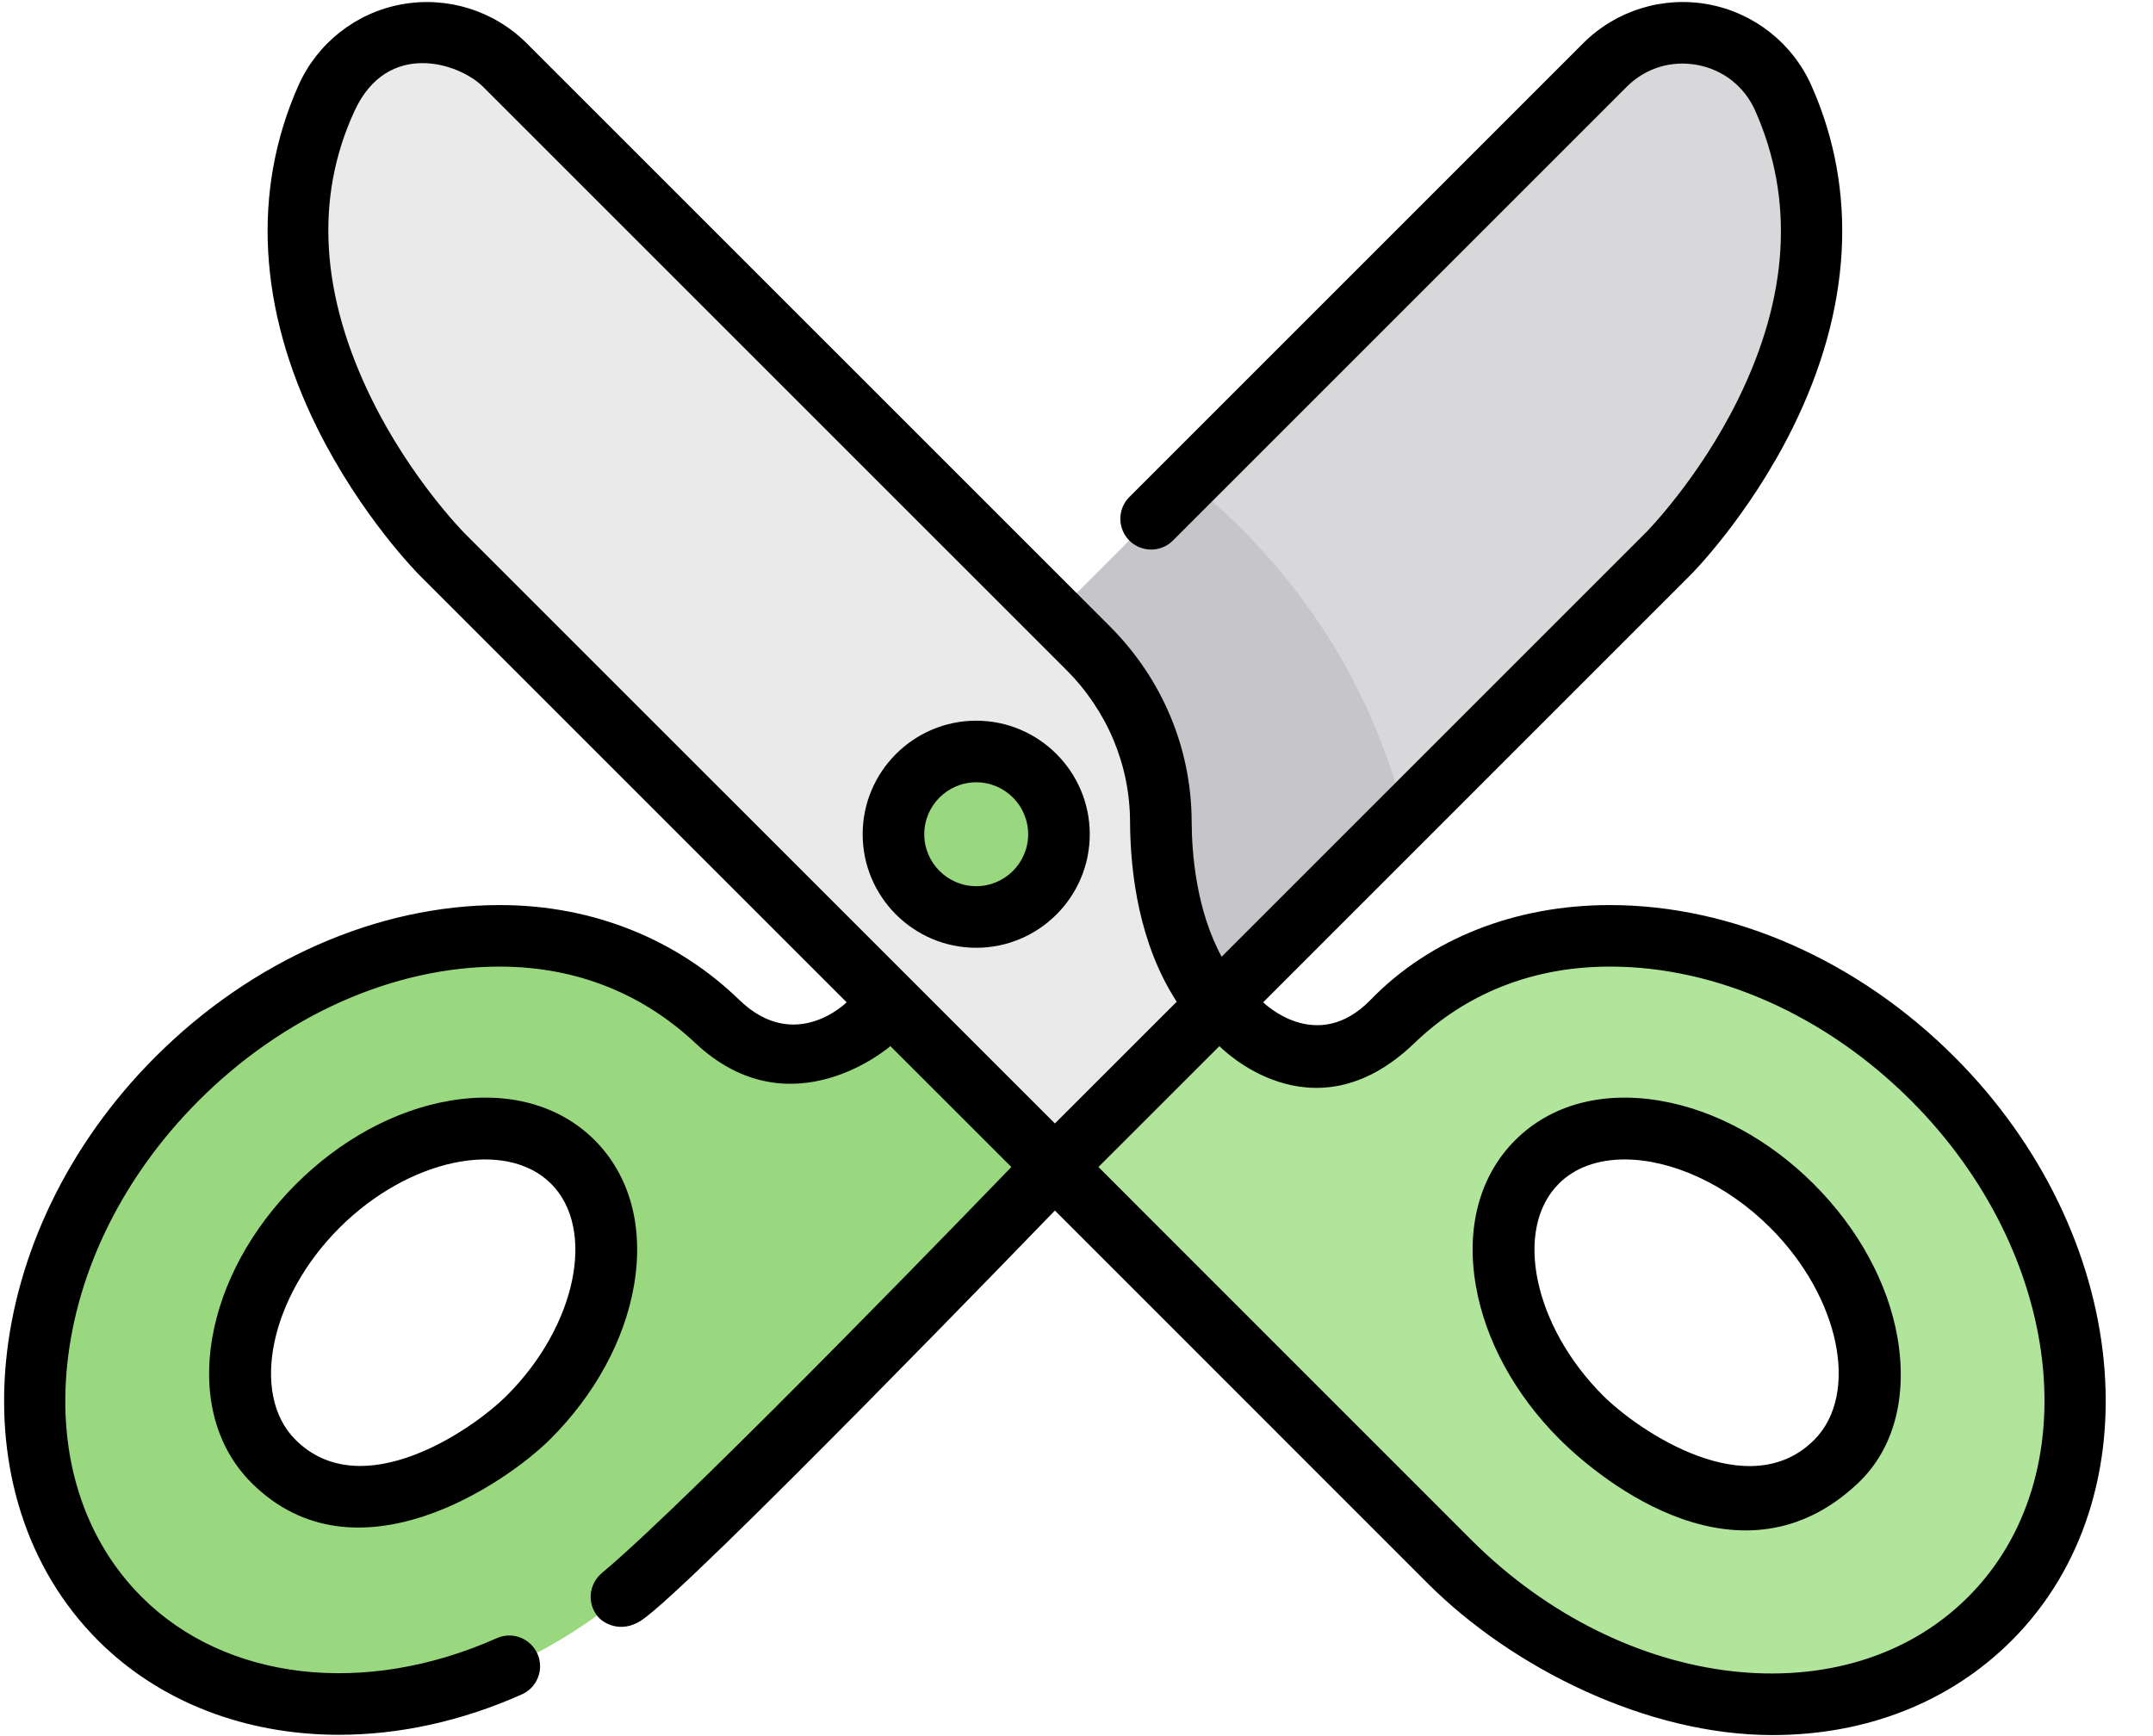 <svg width="31" height="25" viewBox="0 0 31 25" fill="none" xmlns="http://www.w3.org/2000/svg">
<g id="Icon">
<path id="Shape" fill-rule="evenodd" clip-rule="evenodd" d="M1.728 23.311C-0.193 21.391 0.176 17.908 2.551 15.533C4.926 13.158 8.417 12.781 10.329 14.71C10.925 15.31 11.743 15.366 12.319 14.899L12.852 14.468L14.409 15.113L15.189 16.806L9.506 22.488C7.131 24.863 3.649 25.232 1.728 23.311ZM8.248 16.732C7.409 15.893 5.763 16.177 4.573 17.367C3.383 18.557 3.098 20.203 3.938 21.042C4.777 21.882 6.423 21.597 7.613 20.407C8.803 19.217 9.088 17.571 8.248 16.732Z" fill="#9AD880"/>
<path id="Shape_2" d="M23.108 0.937L14.712 9.333C14.049 9.996 13.667 10.892 13.663 11.83C13.66 12.659 13.491 13.718 12.852 14.468L15.189 16.806L24.015 7.98C24.015 7.98 27.186 4.808 25.677 1.413C25.226 0.397 23.894 0.151 23.108 0.937Z" fill="#D8D7DA"/>
<path id="Shape_3" d="M17.114 6.93L14.712 9.333C14.049 9.996 13.667 10.892 13.663 11.829C13.66 12.659 13.491 13.718 12.852 14.468L15.189 16.805L20.23 11.764C19.637 9.409 18.275 7.866 17.114 6.93Z" fill="#C6C5CA"/>
<path id="Shape_4" fill-rule="evenodd" clip-rule="evenodd" d="M18.059 14.899C18.635 15.366 19.453 15.31 20.049 14.71C21.961 12.781 25.452 13.158 27.827 15.533C30.202 17.908 30.571 21.391 28.65 23.311C26.73 25.232 23.247 24.863 20.872 22.488L15.189 16.806L15.969 15.113L17.526 14.468L18.059 14.899ZM22.765 20.407C23.956 21.597 25.601 21.882 26.44 21.042C27.28 20.203 26.995 18.557 25.805 17.367C24.615 16.177 22.969 15.893 22.13 16.732C21.291 17.571 21.575 19.217 22.765 20.407Z" fill="#B2E59C"/>
<path id="Shape_5" d="M7.27 0.937L15.666 9.333C16.329 9.996 16.711 10.892 16.715 11.83C16.718 12.659 16.887 13.718 17.526 14.468L15.189 16.806L6.363 7.98C6.363 7.98 3.192 4.808 4.701 1.413C5.153 0.397 6.484 0.151 7.27 0.937Z" fill="#EAEAEA"/>
<path id="Shape_6" d="M15.247 12.013C15.247 12.671 14.714 13.204 14.056 13.204C13.398 13.204 12.865 12.671 12.865 12.013C12.865 11.355 13.398 10.822 14.056 10.822C14.714 10.822 15.247 11.355 15.247 12.013Z" fill="#9AD880"/>
<path id="Shape_7" fill-rule="evenodd" clip-rule="evenodd" d="M15.691 12.013C15.691 12.915 14.957 13.648 14.056 13.648C13.155 13.648 12.421 12.915 12.421 12.013C12.421 11.112 13.155 10.378 14.056 10.378C14.957 10.378 15.691 11.112 15.691 12.013ZM14.804 12.013C14.804 11.601 14.469 11.265 14.056 11.265C13.644 11.265 13.308 11.601 13.308 12.013C13.308 12.425 13.644 12.761 14.056 12.761C14.469 12.761 14.804 12.425 14.804 12.013Z" fill="black"/>
<path id="Shape_8" fill-rule="evenodd" clip-rule="evenodd" d="M23.912 15.852C24.695 15.987 25.479 16.414 26.119 17.054C26.758 17.694 27.185 18.477 27.321 19.261C27.466 20.101 27.278 20.859 26.754 21.356C25.084 22.937 23.091 21.36 22.452 20.721C21.812 20.081 21.385 19.297 21.25 18.514C21.104 17.673 21.306 16.929 21.817 16.418C22.327 15.908 23.071 15.706 23.912 15.852ZM23.079 20.094C23.59 20.605 25.181 21.687 26.127 20.729C26.776 20.07 26.49 18.679 25.491 17.681C24.855 17.044 24.057 16.696 23.393 16.696C23.015 16.696 22.681 16.808 22.444 17.046C21.79 17.7 22.081 19.095 23.079 20.094Z" fill="black"/>
<path id="Shape_9" fill-rule="evenodd" clip-rule="evenodd" d="M28.141 15.219C26.751 13.829 24.945 13.033 23.183 13.033H23.171C21.825 13.035 20.595 13.511 19.734 14.398C18.956 15.198 18.188 14.433 18.188 14.433L24.328 8.293C24.363 8.259 25.18 7.435 25.809 6.167C26.66 4.452 26.755 2.746 26.082 1.233C25.811 0.623 25.257 0.186 24.6 0.063C23.942 -0.059 23.267 0.151 22.794 0.624L16.261 7.157C16.088 7.33 16.088 7.61 16.261 7.784C16.434 7.957 16.715 7.957 16.888 7.784L23.421 1.251C23.692 0.98 24.062 0.866 24.438 0.935C24.813 1.005 25.117 1.245 25.272 1.593C25.838 2.868 25.756 4.267 25.026 5.75C24.463 6.894 23.708 7.659 23.701 7.666L17.59 13.777C17.226 13.108 17.16 12.299 17.158 11.828C17.154 10.772 16.735 9.775 15.98 9.019L7.584 0.624C7.111 0.151 6.437 -0.058 5.779 0.063C5.122 0.185 4.567 0.623 4.296 1.233C3.624 2.746 3.718 4.452 4.569 6.167C5.199 7.435 6.015 8.259 6.05 8.293L12.19 14.433C12.19 14.433 11.448 15.177 10.644 14.398C9.757 13.537 8.553 13.035 7.207 13.033H7.195C5.434 13.033 3.627 13.829 2.237 15.219C-0.307 17.764 -0.676 21.534 1.414 23.625C2.308 24.518 3.545 24.981 4.881 24.981C5.739 24.981 6.639 24.79 7.514 24.399C7.737 24.3 7.838 24.038 7.738 23.814C7.638 23.59 7.376 23.49 7.152 23.59C5.254 24.436 3.248 24.204 2.041 22.997C1.209 22.165 0.828 20.972 0.969 19.639C1.114 18.27 1.787 16.923 2.864 15.846C4.089 14.621 5.667 13.919 7.195 13.919H7.205C8.33 13.922 9.276 14.329 10.014 15.022C11.391 16.312 12.82 15.064 12.82 15.064L14.562 16.805C14.562 16.805 10.003 21.535 8.667 22.651C8.479 22.808 8.449 23.085 8.605 23.275C8.692 23.382 8.943 23.521 9.229 23.337C9.911 22.898 15.189 17.432 15.189 17.432L20.558 22.802C21.779 24.022 23.717 24.985 25.52 24.985C26.869 24.985 28.075 24.513 28.964 23.625C31.055 21.534 30.685 17.763 28.141 15.219ZM5.353 5.75C4.623 4.267 4.52 2.859 5.107 1.593C5.578 0.576 6.604 0.9 6.957 1.251L15.353 9.646C15.941 10.235 16.268 11.011 16.271 11.831C16.275 12.576 16.401 13.591 16.943 14.425L15.189 16.178L6.677 7.667L6.677 7.666C6.654 7.642 5.91 6.882 5.353 5.75ZM21.185 22.175C23.384 24.373 26.592 24.742 28.337 22.997C30.082 21.253 29.712 18.045 27.514 15.846C26.289 14.621 24.711 13.919 23.183 13.919H23.173C22.048 13.921 21.093 14.319 20.364 15.022C18.885 16.445 17.558 15.064 17.558 15.064L15.816 16.805L21.185 22.175Z" fill="black"/>
<path id="Shape_10" fill-rule="evenodd" clip-rule="evenodd" d="M6.467 15.852C7.307 15.706 8.051 15.908 8.562 16.418C9.072 16.929 9.274 17.673 9.128 18.514C8.993 19.297 8.566 20.081 7.926 20.721C7.286 21.36 5.12 22.844 3.624 21.356C3.112 20.846 2.912 20.101 3.057 19.261C3.193 18.477 3.62 17.694 4.259 17.054C4.899 16.414 5.683 15.987 6.467 15.852ZM4.251 20.729C5.199 21.683 6.788 20.605 7.299 20.094C8.298 19.095 8.588 17.7 7.935 17.046C7.281 16.392 5.885 16.683 4.887 17.681C3.888 18.679 3.6 20.073 4.251 20.729Z" fill="black"/>
</g>
</svg>
